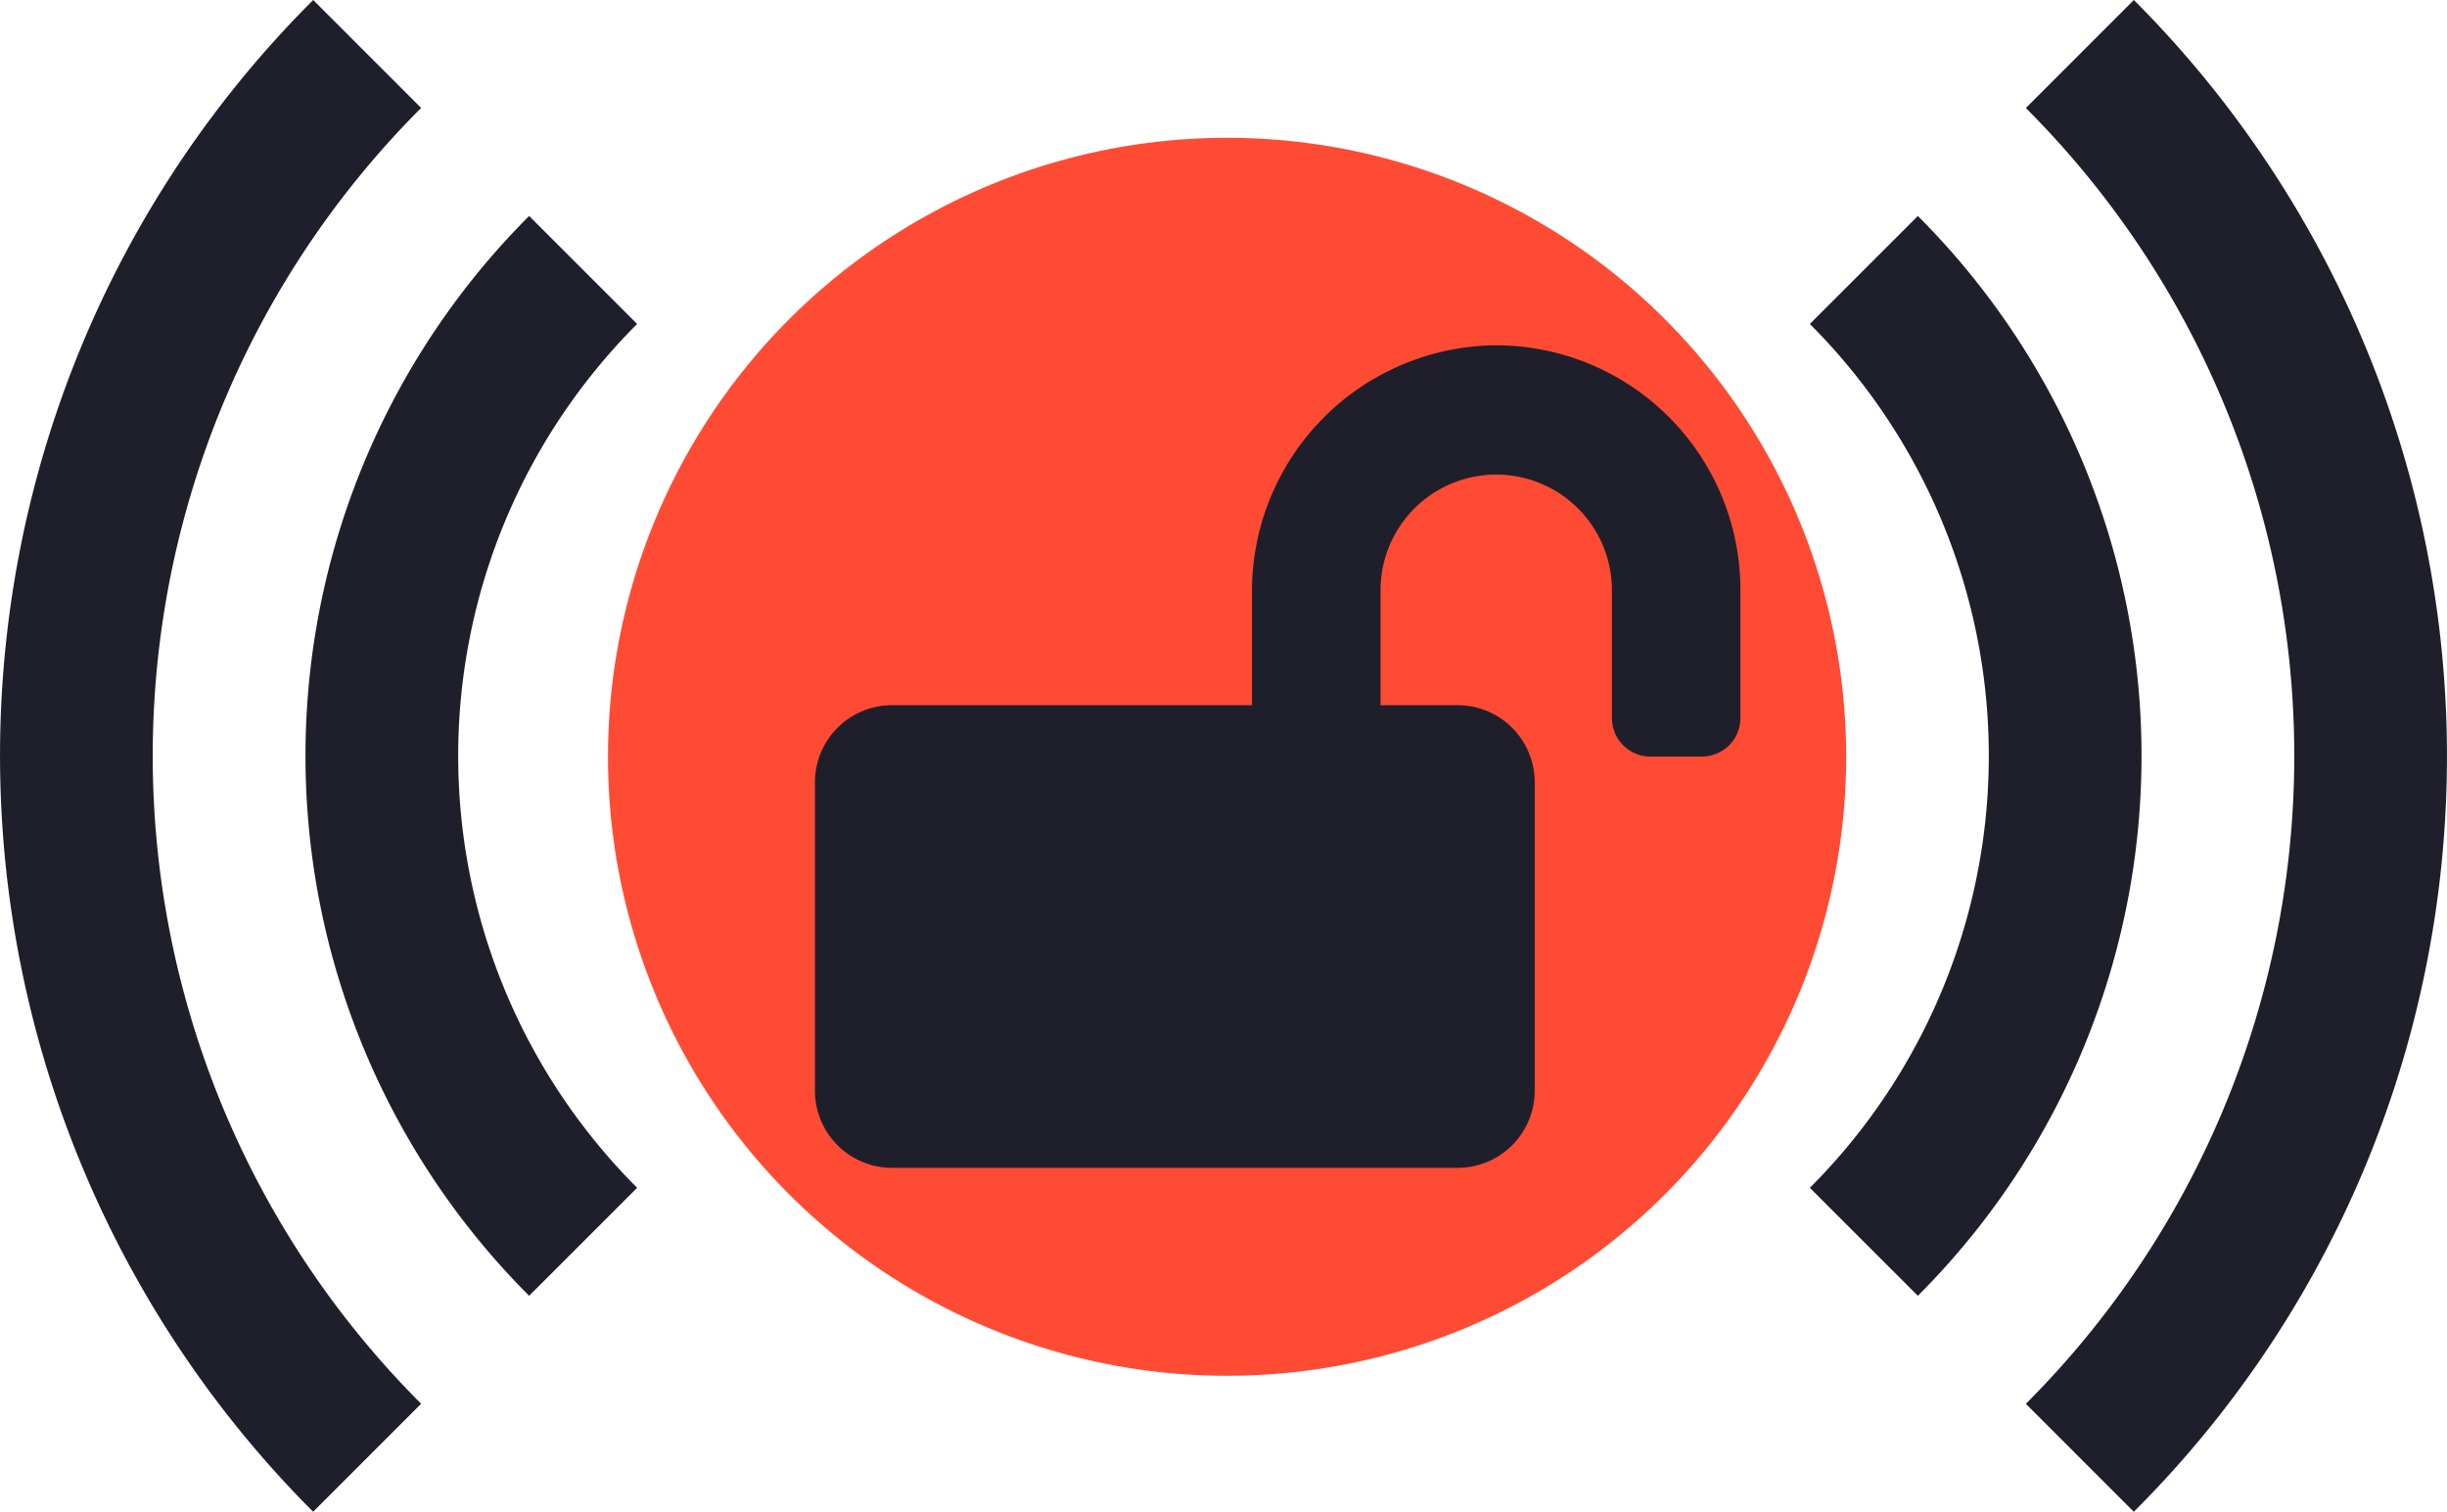 <svg xmlns="http://www.w3.org/2000/svg" width="209.487" height="129.443" viewBox="0 0 209.487 129.443">
  <g id="Group_2" data-name="Group 2" transform="translate(-82.951 -293.201)">
    <path id="Icon_metro-wifi-connect" data-name="Icon metro-wifi-connect" d="M64.722,52.3a39.1,39.1,0,0,1,27.725,11.5L83.2,73.047a26.109,26.109,0,0,0-36.966,0L37,63.805A39.1,39.1,0,0,1,64.722,52.3Zm-46.23-7a65.379,65.379,0,0,1,92.459,0l-9.246,9.246a52.3,52.3,0,0,0-73.967,0ZM100.351,7.2a91.215,91.215,0,0,1,29.092,19.613L120.2,36.054a78.454,78.454,0,0,0-110.951,0L0,26.808A91.622,91.622,0,0,1,100.351,7.2Zm-42.168,77.8a6.538,6.538,0,1,1,6.538,6.538A6.538,6.538,0,0,1,58.184,84.992Z" transform="translate(292.438 293.201) rotate(90)" fill="#1f1f2b"/>
    <path id="Icon_metro-wifi-connect-2" data-name="Icon metro-wifi-connect" d="M64.722,52.3a39.1,39.1,0,0,1,27.725,11.5L83.2,73.047a26.109,26.109,0,0,0-36.966,0L37,63.805A39.1,39.1,0,0,1,64.722,52.3Zm-46.23-7a65.379,65.379,0,0,1,92.459,0l-9.246,9.246a52.3,52.3,0,0,0-73.967,0ZM100.351,7.2a91.215,91.215,0,0,1,29.092,19.613L120.2,36.054a78.454,78.454,0,0,0-110.951,0L0,26.808A91.622,91.622,0,0,1,100.351,7.2Zm-42.168,77.8a6.538,6.538,0,1,1,6.538,6.538A6.538,6.538,0,0,1,58.184,84.992Z" transform="translate(82.951 422.644) rotate(-90)" fill="#1f1f2b"/>
    <circle id="Ellipse_2" data-name="Ellipse 2" cx="53" cy="53" r="53" transform="translate(135 305)" fill="#ff4b33"/>
    <path id="Icon_awesome-lock-open" data-name="Icon awesome-lock-open" d="M58.255,0a21.044,21.044,0,0,0-20.84,21.115v9.7H6.6a6.6,6.6,0,0,0-6.6,6.6V63.826a6.6,6.6,0,0,0,6.6,6.6h48.42a6.6,6.6,0,0,0,6.6-6.6V37.415a6.6,6.6,0,0,0-6.6-6.6h-6.6v-9.78a9.9,9.9,0,1,1,19.808-.124v11a3.293,3.293,0,0,0,3.3,3.3h4.4a3.293,3.293,0,0,0,3.3-3.3v-11A20.932,20.932,0,0,0,58.255,0Z" transform="translate(152.718 322.768)" fill="#1f1f2b"/>
  </g>
</svg>
